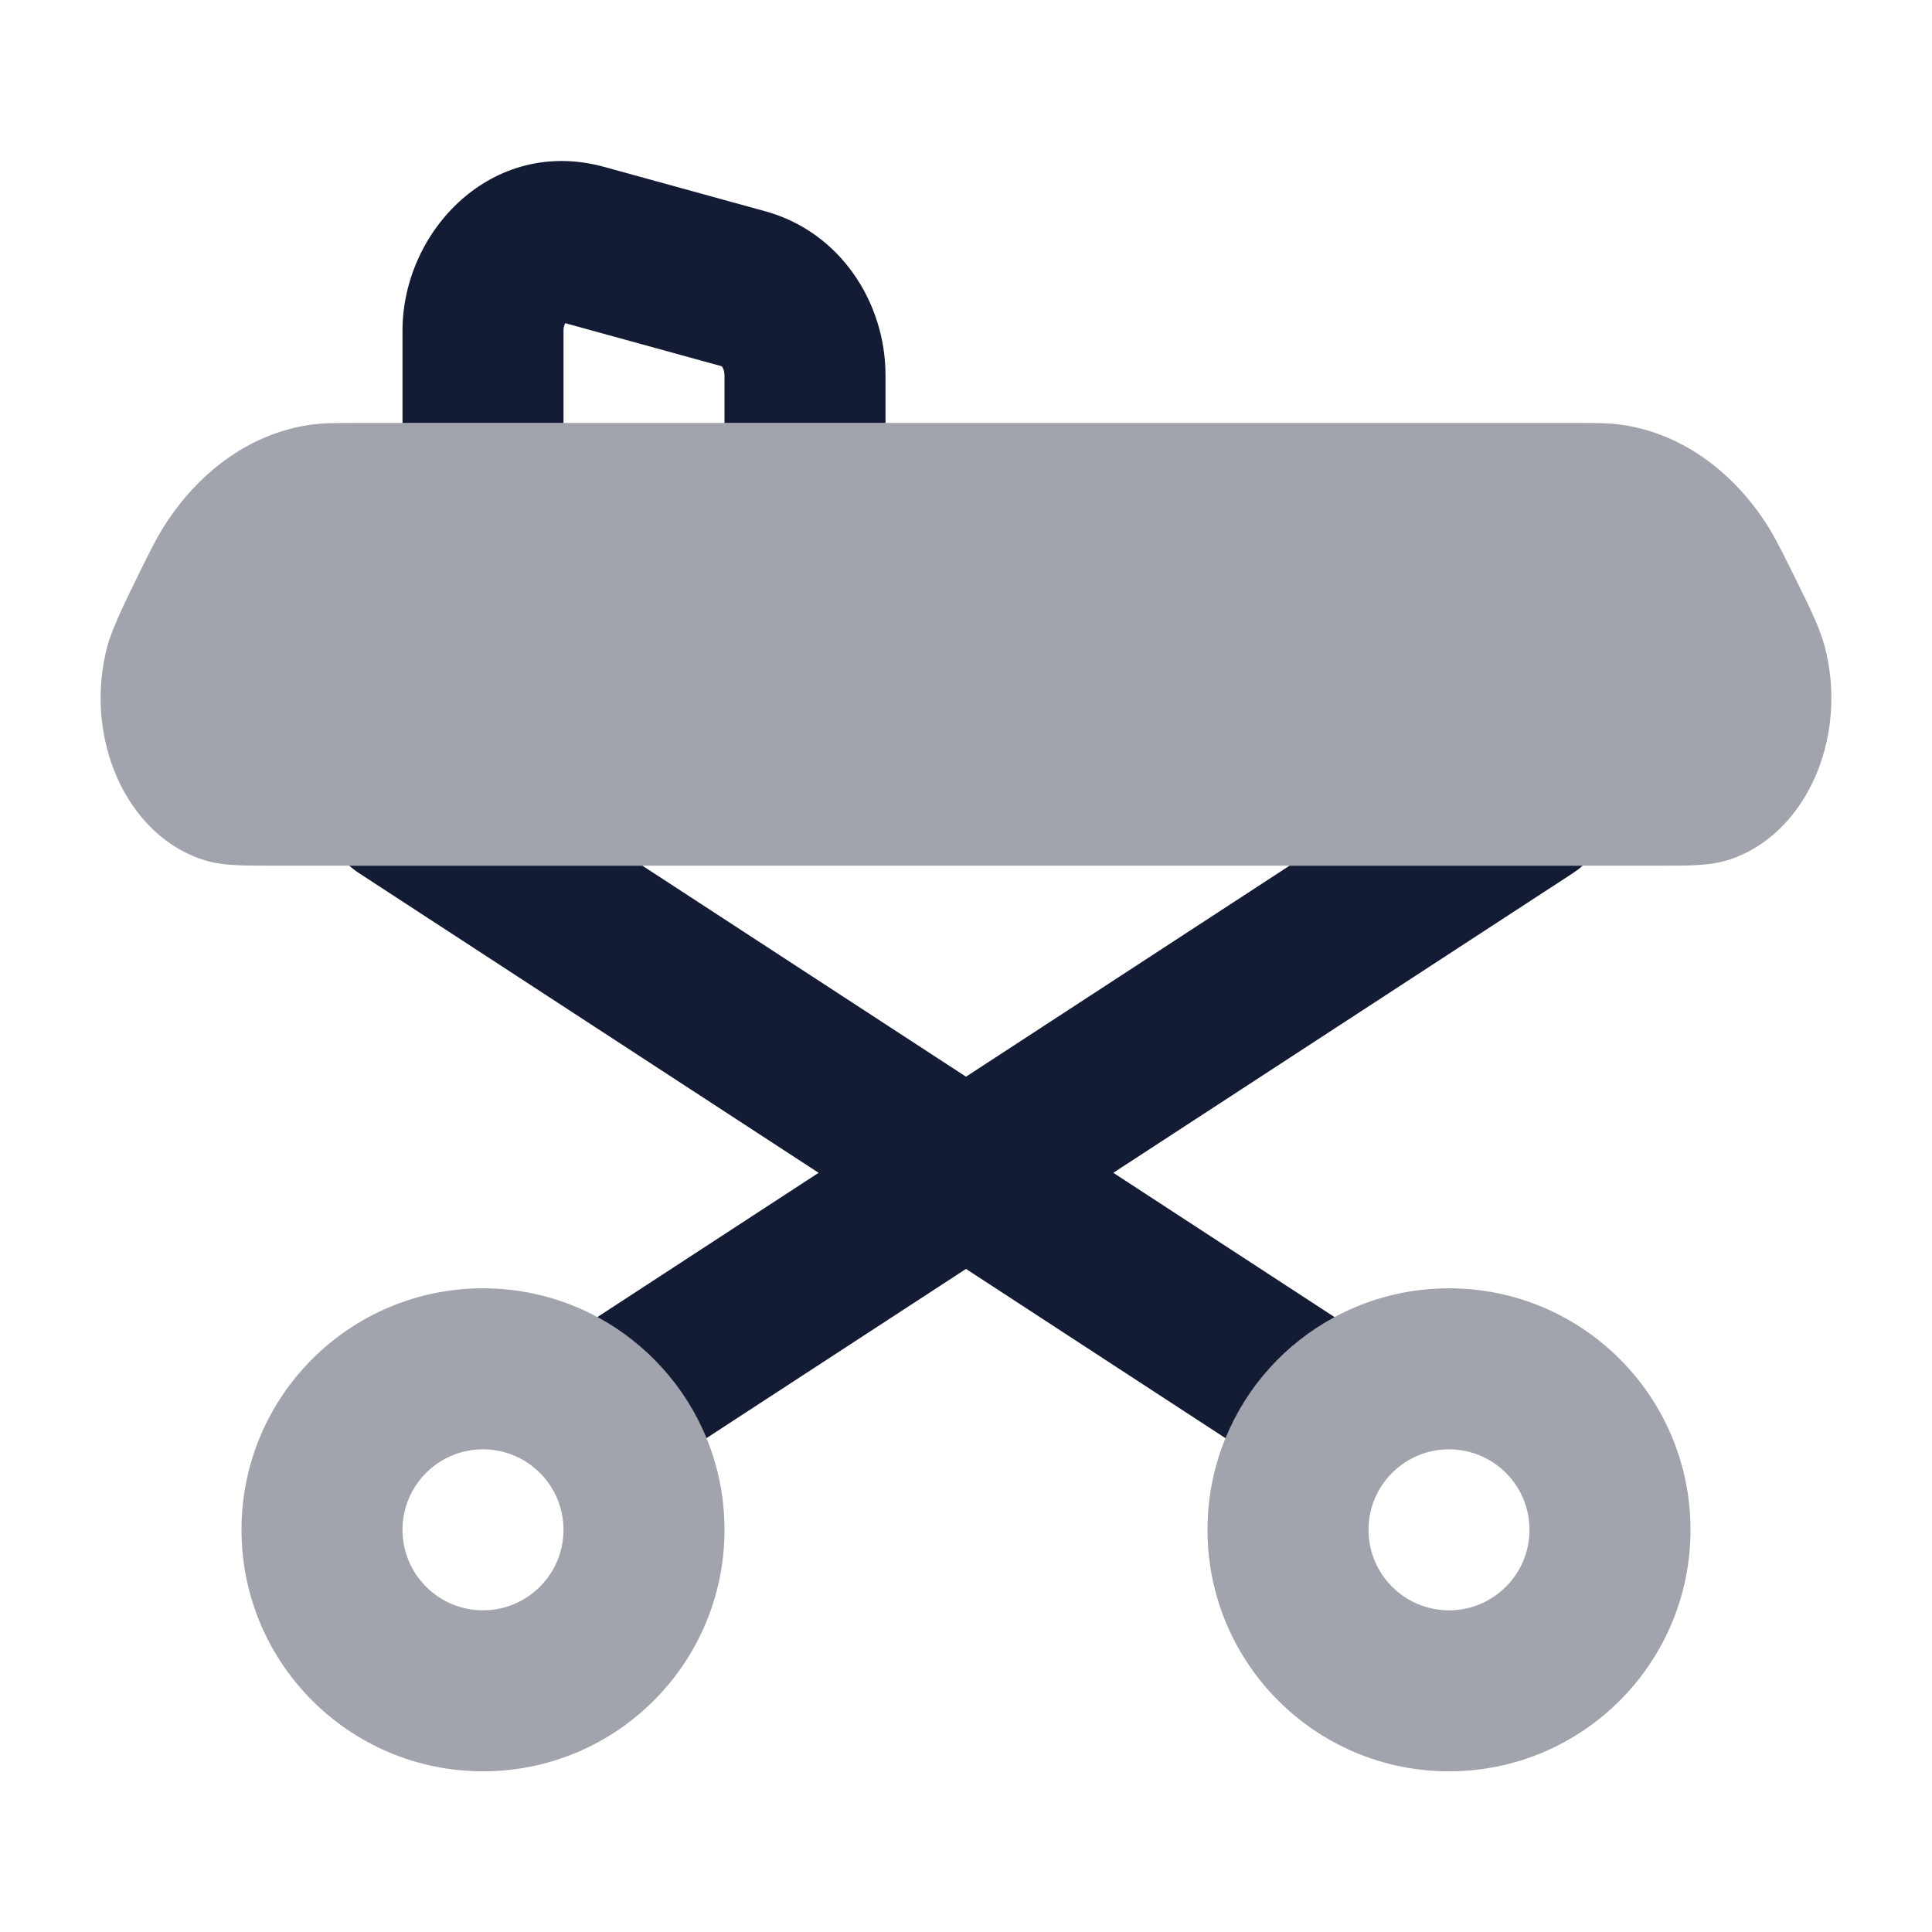<svg width="24" height="24" viewBox="0 0 24 24" fill="none" xmlns="http://www.w3.org/2000/svg">
<path opacity="0.4" fill-rule="evenodd" clip-rule="evenodd" d="M6 18.004C5.448 18.004 5 18.452 5 19.004C5 19.556 5.448 20.004 6 20.004C6.552 20.004 7 19.556 7 19.004C7 18.452 6.552 18.004 6 18.004ZM3 19.004C3 17.347 4.343 16.004 6 16.004C7.657 16.004 9 17.347 9 19.004C9 20.661 7.657 22.004 6 22.004C4.343 22.004 3 20.661 3 19.004Z" fill="#141B34"/>
<path opacity="0.4" fill-rule="evenodd" clip-rule="evenodd" d="M18 18.004C17.448 18.004 17 18.452 17 19.004C17 19.556 17.448 20.004 18 20.004C18.552 20.004 19 19.556 19 19.004C19 18.452 18.552 18.004 18 18.004ZM15 19.004C15 17.347 16.343 16.004 18 16.004C19.657 16.004 21 17.347 21 19.004C21 20.661 19.657 22.004 18 22.004C16.343 22.004 15 20.661 15 19.004Z" fill="#141B34"/>
<path d="M7 4.108C7 4.062 7.012 4.032 7.023 4.015L8.966 4.55C8.967 4.552 8.969 4.555 8.972 4.559C8.985 4.577 9 4.612 9 4.66V5.254H11V4.66C11 3.763 10.442 2.883 9.508 2.625L7.508 2.074C6.116 1.69 5 2.865 5 4.108V5.254H7V4.108Z" fill="#141B34"/>
<path opacity="0.4" d="M4.369 5.254L19.631 5.254C19.824 5.254 19.994 5.254 20.161 5.279C20.926 5.395 21.561 5.892 21.975 6.558C22.065 6.704 22.199 6.975 22.312 7.205C22.475 7.534 22.607 7.801 22.667 8.03C22.807 8.559 22.765 9.11 22.58 9.576C22.399 10.033 22.044 10.488 21.493 10.675C21.333 10.729 21.173 10.742 21.051 10.748C20.928 10.754 20.778 10.754 20.613 10.754L3.387 10.754H3.387C3.222 10.754 3.072 10.754 2.949 10.748C2.827 10.742 2.667 10.729 2.507 10.675C1.956 10.488 1.6 10.033 1.42 9.576C1.235 9.11 1.193 8.559 1.333 8.03C1.393 7.801 1.579 7.425 1.741 7.096C1.855 6.866 1.935 6.704 2.025 6.558C2.44 5.892 3.074 5.395 3.839 5.279C4.006 5.254 4.176 5.254 4.369 5.254Z" fill="#141B34"/>
<path d="M7.98 10.754H4.338C4.374 10.785 4.412 10.815 4.453 10.842L10.169 14.569L7.421 16.361C8.029 16.689 8.512 17.221 8.776 17.865L12 15.763L15.224 17.866C15.488 17.221 15.97 16.689 16.579 16.362L13.83 14.569L19.546 10.842C19.587 10.815 19.625 10.785 19.661 10.754H16.019L12 13.375L7.98 10.754Z" fill="#141B34"/>
</svg>
